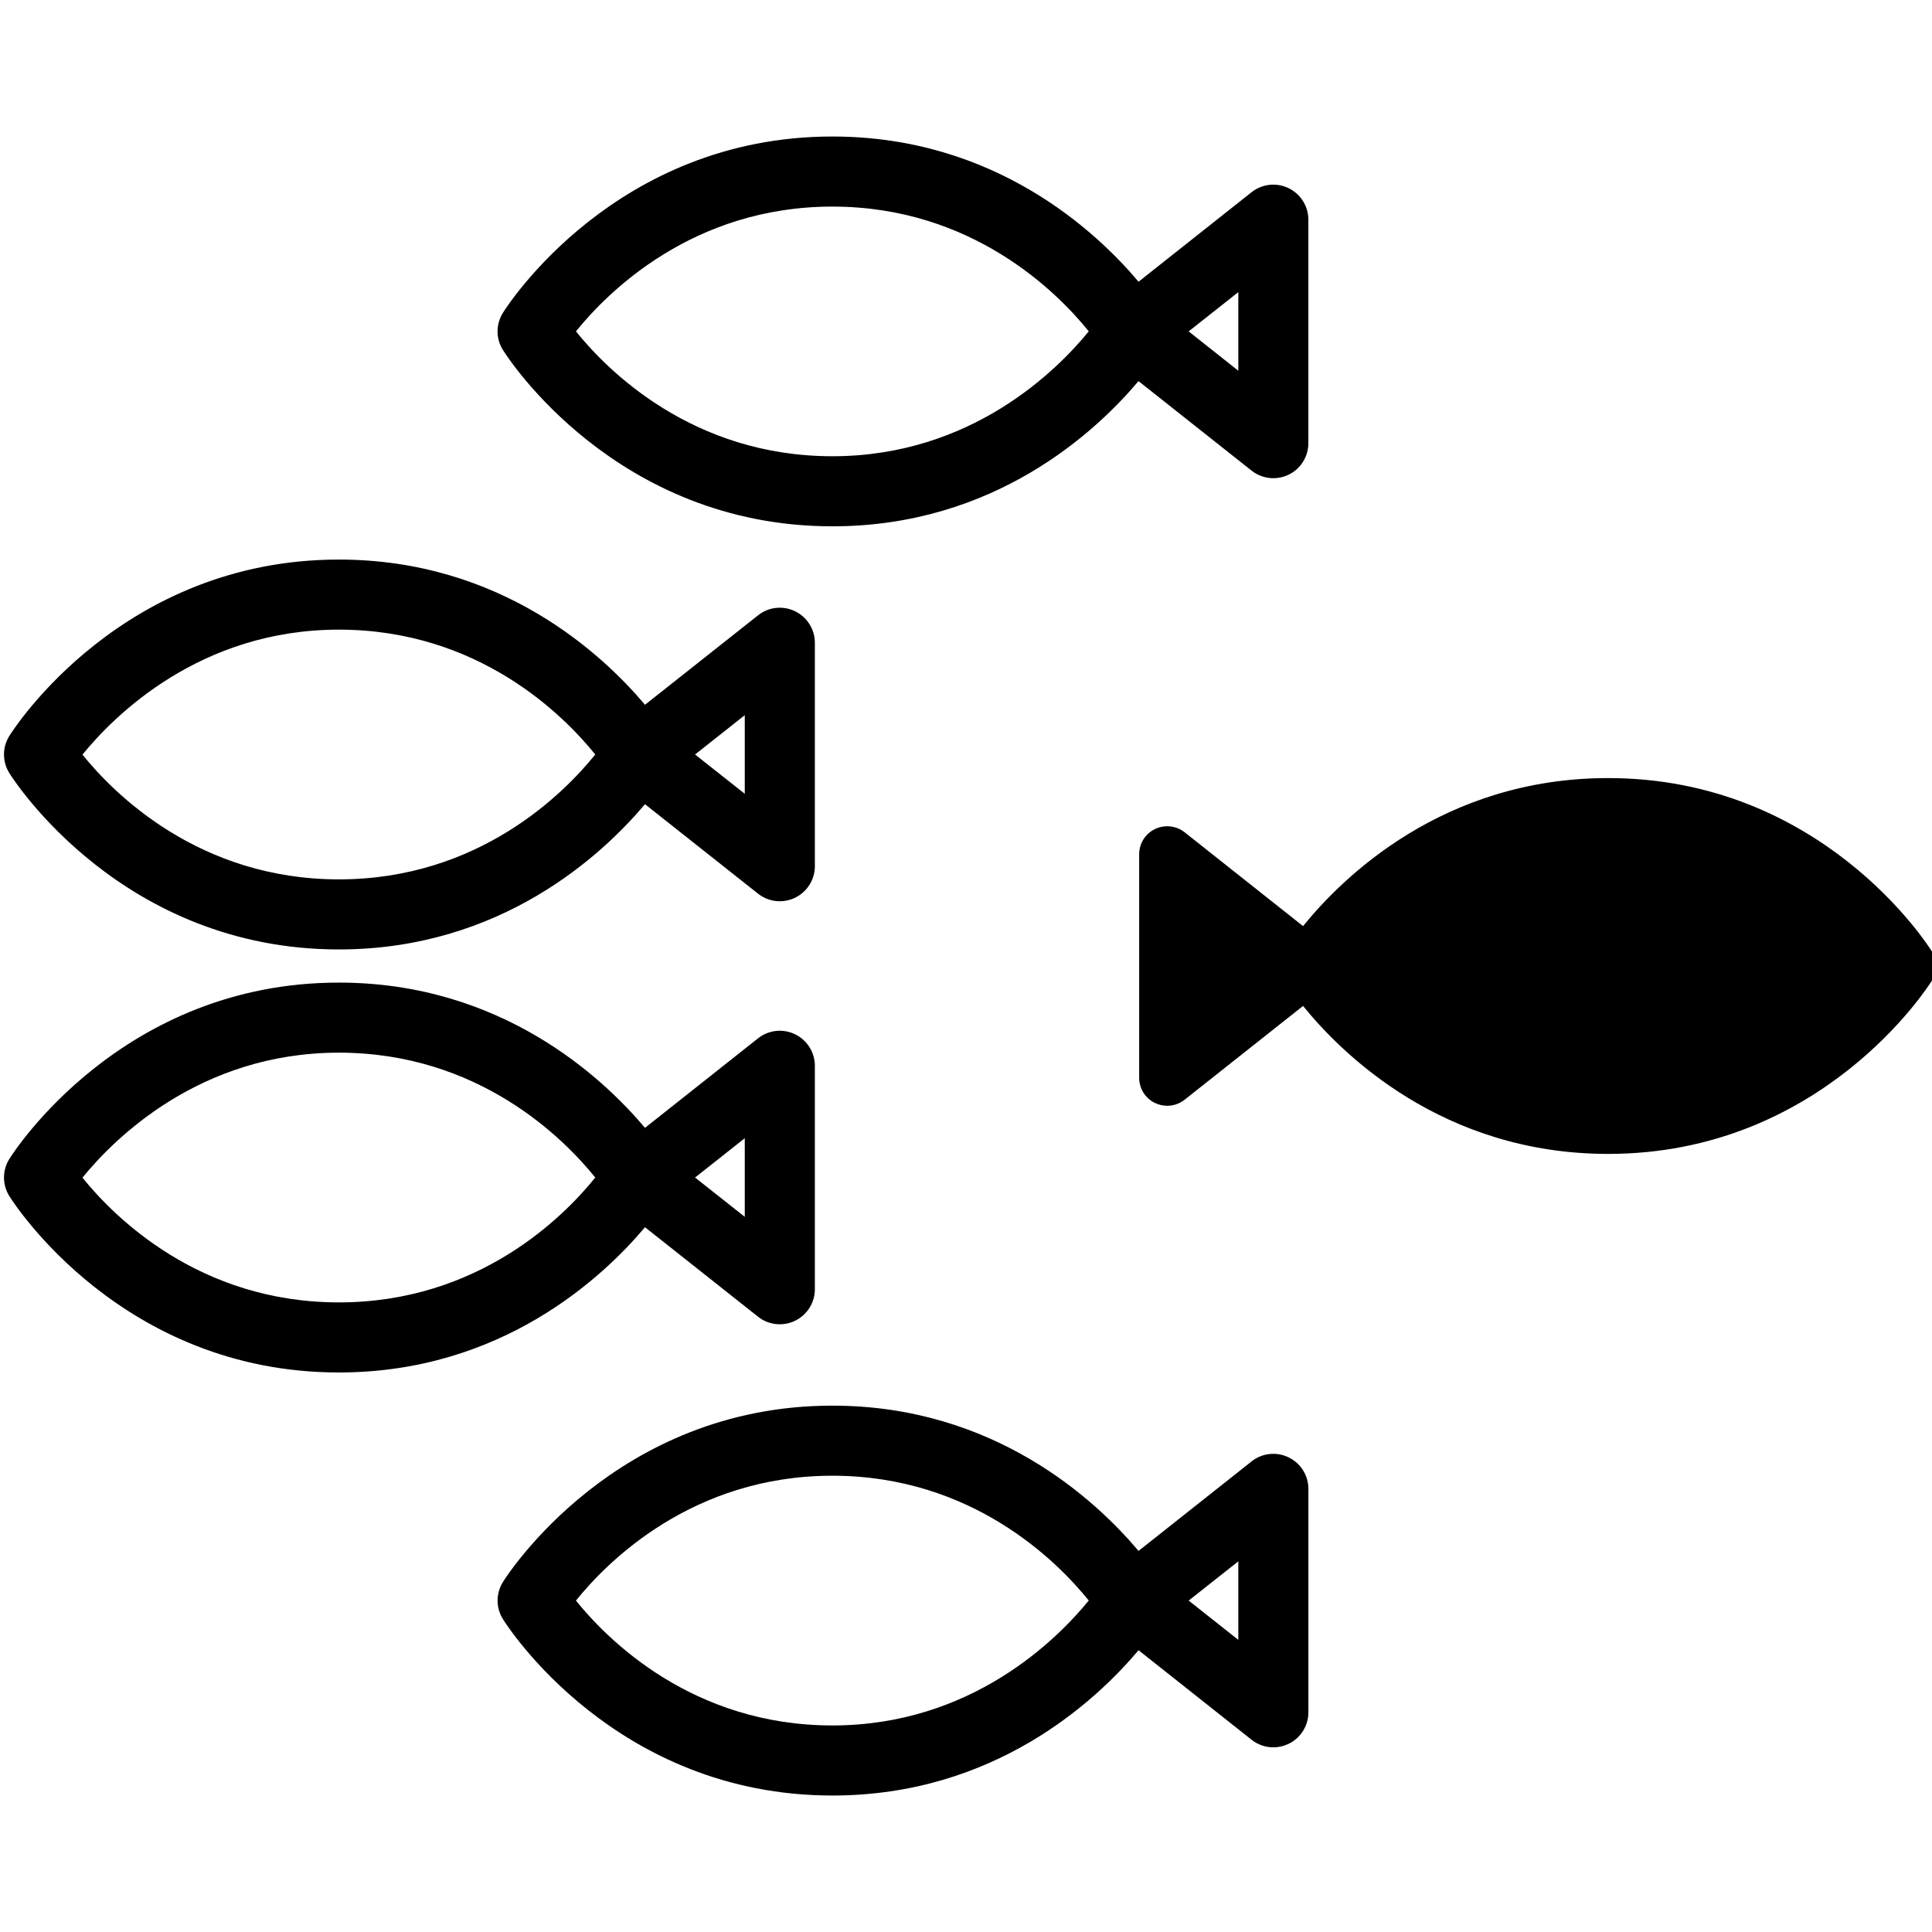 <svg xmlns="http://www.w3.org/2000/svg" viewBox="0 0 100 100" fill="currentColor" focusable="false" role="img">
  <g clip-path="url(#clip0_645:600)">
    <path d="M43.085 27.242C51.472 27.242 56.717 22.353 58.929 19.726L64.783 24.361C65.109 24.619 65.508 24.752 65.908 24.752C66.177 24.752 66.446 24.693 66.699 24.57C67.325 24.267 67.721 23.632 67.721 22.939V11.373C67.721 10.676 67.325 10.045 66.699 9.74C66.073 9.435 65.327 9.517 64.783 9.947L58.931 14.582C56.719 11.957 51.473 7.066 43.084 7.066C31.864 7.066 26.262 15.818 26.03 16.193C25.662 16.781 25.662 17.527 26.03 18.113C26.264 18.488 31.865 27.242 43.085 27.242ZM64.095 15.121V19.189L61.525 17.152L64.095 15.121ZM43.085 10.693C50.319 10.693 54.725 15.131 56.354 17.15C54.722 19.156 50.279 23.615 43.085 23.615C35.843 23.615 31.434 19.17 29.811 17.152C31.44 15.135 35.846 10.693 43.085 10.693ZM17.54 49.143C25.926 49.143 31.171 44.252 33.384 41.625L39.238 46.258C39.564 46.516 39.961 46.649 40.363 46.649C40.632 46.649 40.901 46.59 41.151 46.467C41.777 46.164 42.177 45.529 42.177 44.836V33.27C42.177 32.573 41.777 31.942 41.151 31.637C40.525 31.334 39.782 31.414 39.238 31.848L33.385 36.479C31.173 33.854 25.927 28.963 17.54 28.963C6.317 28.963 0.715 37.719 0.483 38.092C0.115 38.678 0.115 39.424 0.483 40.014C0.715 40.385 6.317 49.143 17.54 49.143ZM38.549 37.018V41.086L35.976 39.053L38.549 37.018ZM17.54 32.59C24.779 32.59 29.185 37.035 30.811 39.053C29.185 41.071 24.779 45.516 17.54 45.516C10.3 45.516 5.894 41.077 4.268 39.059C5.9 37.053 10.343 32.59 17.54 32.59ZM33.385 63.521L39.238 68.154C39.564 68.414 39.961 68.545 40.363 68.545C40.632 68.545 40.901 68.486 41.151 68.363C41.777 68.06 42.177 67.427 42.177 66.732V55.166C42.177 54.469 41.777 53.836 41.151 53.533C40.525 53.23 39.782 53.31 39.235 53.744L33.385 58.377C31.173 55.75 25.927 50.859 17.54 50.859C6.317 50.859 0.715 59.617 0.483 59.988C0.115 60.578 0.115 61.322 0.483 61.91C0.715 62.283 6.317 71.039 17.54 71.039C25.927 71.039 31.173 66.148 33.385 63.521ZM38.549 58.914V62.982L35.976 60.949L38.549 58.914ZM17.54 67.412C10.3 67.412 5.894 62.973 4.268 60.955C5.9 58.949 10.343 54.486 17.54 54.486C24.779 54.486 29.185 58.931 30.811 60.949C29.185 62.969 24.779 67.412 17.54 67.412ZM66.699 75.434C66.073 75.127 65.327 75.209 64.783 75.641L58.931 80.276C56.719 77.649 51.473 72.756 43.085 72.756C31.865 72.756 26.263 81.514 26.031 81.885C25.663 82.475 25.663 83.219 26.031 83.805C26.263 84.18 31.865 92.936 43.085 92.936C51.473 92.936 56.718 88.043 58.931 85.416L64.784 90.051C65.11 90.311 65.509 90.442 65.909 90.442C66.178 90.442 66.447 90.383 66.7 90.26C67.326 89.957 67.722 89.324 67.722 88.629V77.064C67.722 76.367 67.325 75.736 66.699 75.434ZM43.085 89.309C35.843 89.309 31.434 84.864 29.811 82.846C31.437 80.828 35.843 76.383 43.085 76.383C50.319 76.383 54.725 80.822 56.354 82.842C54.722 84.846 50.28 89.309 43.085 89.309ZM64.095 84.879L61.525 82.846L64.095 80.815V84.879ZM99.986 49.232C99.756 48.867 94.259 40.273 83.237 40.273C74.673 40.273 69.459 45.449 67.446 47.935L61.315 43.078C60.876 42.736 60.284 42.67 59.782 42.912C59.281 43.152 58.963 43.66 58.963 44.217V55.783C58.963 56.342 59.28 56.849 59.782 57.09C59.983 57.186 60.199 57.235 60.414 57.235C60.734 57.235 61.052 57.13 61.315 56.922L67.446 52.068C69.459 54.552 74.673 59.726 83.237 59.726C94.259 59.726 99.756 51.136 99.986 50.771C100.28 50.301 100.28 49.703 99.986 49.232Z"/>
  </g>
  <defs>
    <clipPath id="clip0_645:600">
      <rect width="100" height="100"/>
    </clipPath>
  </defs>
</svg>
